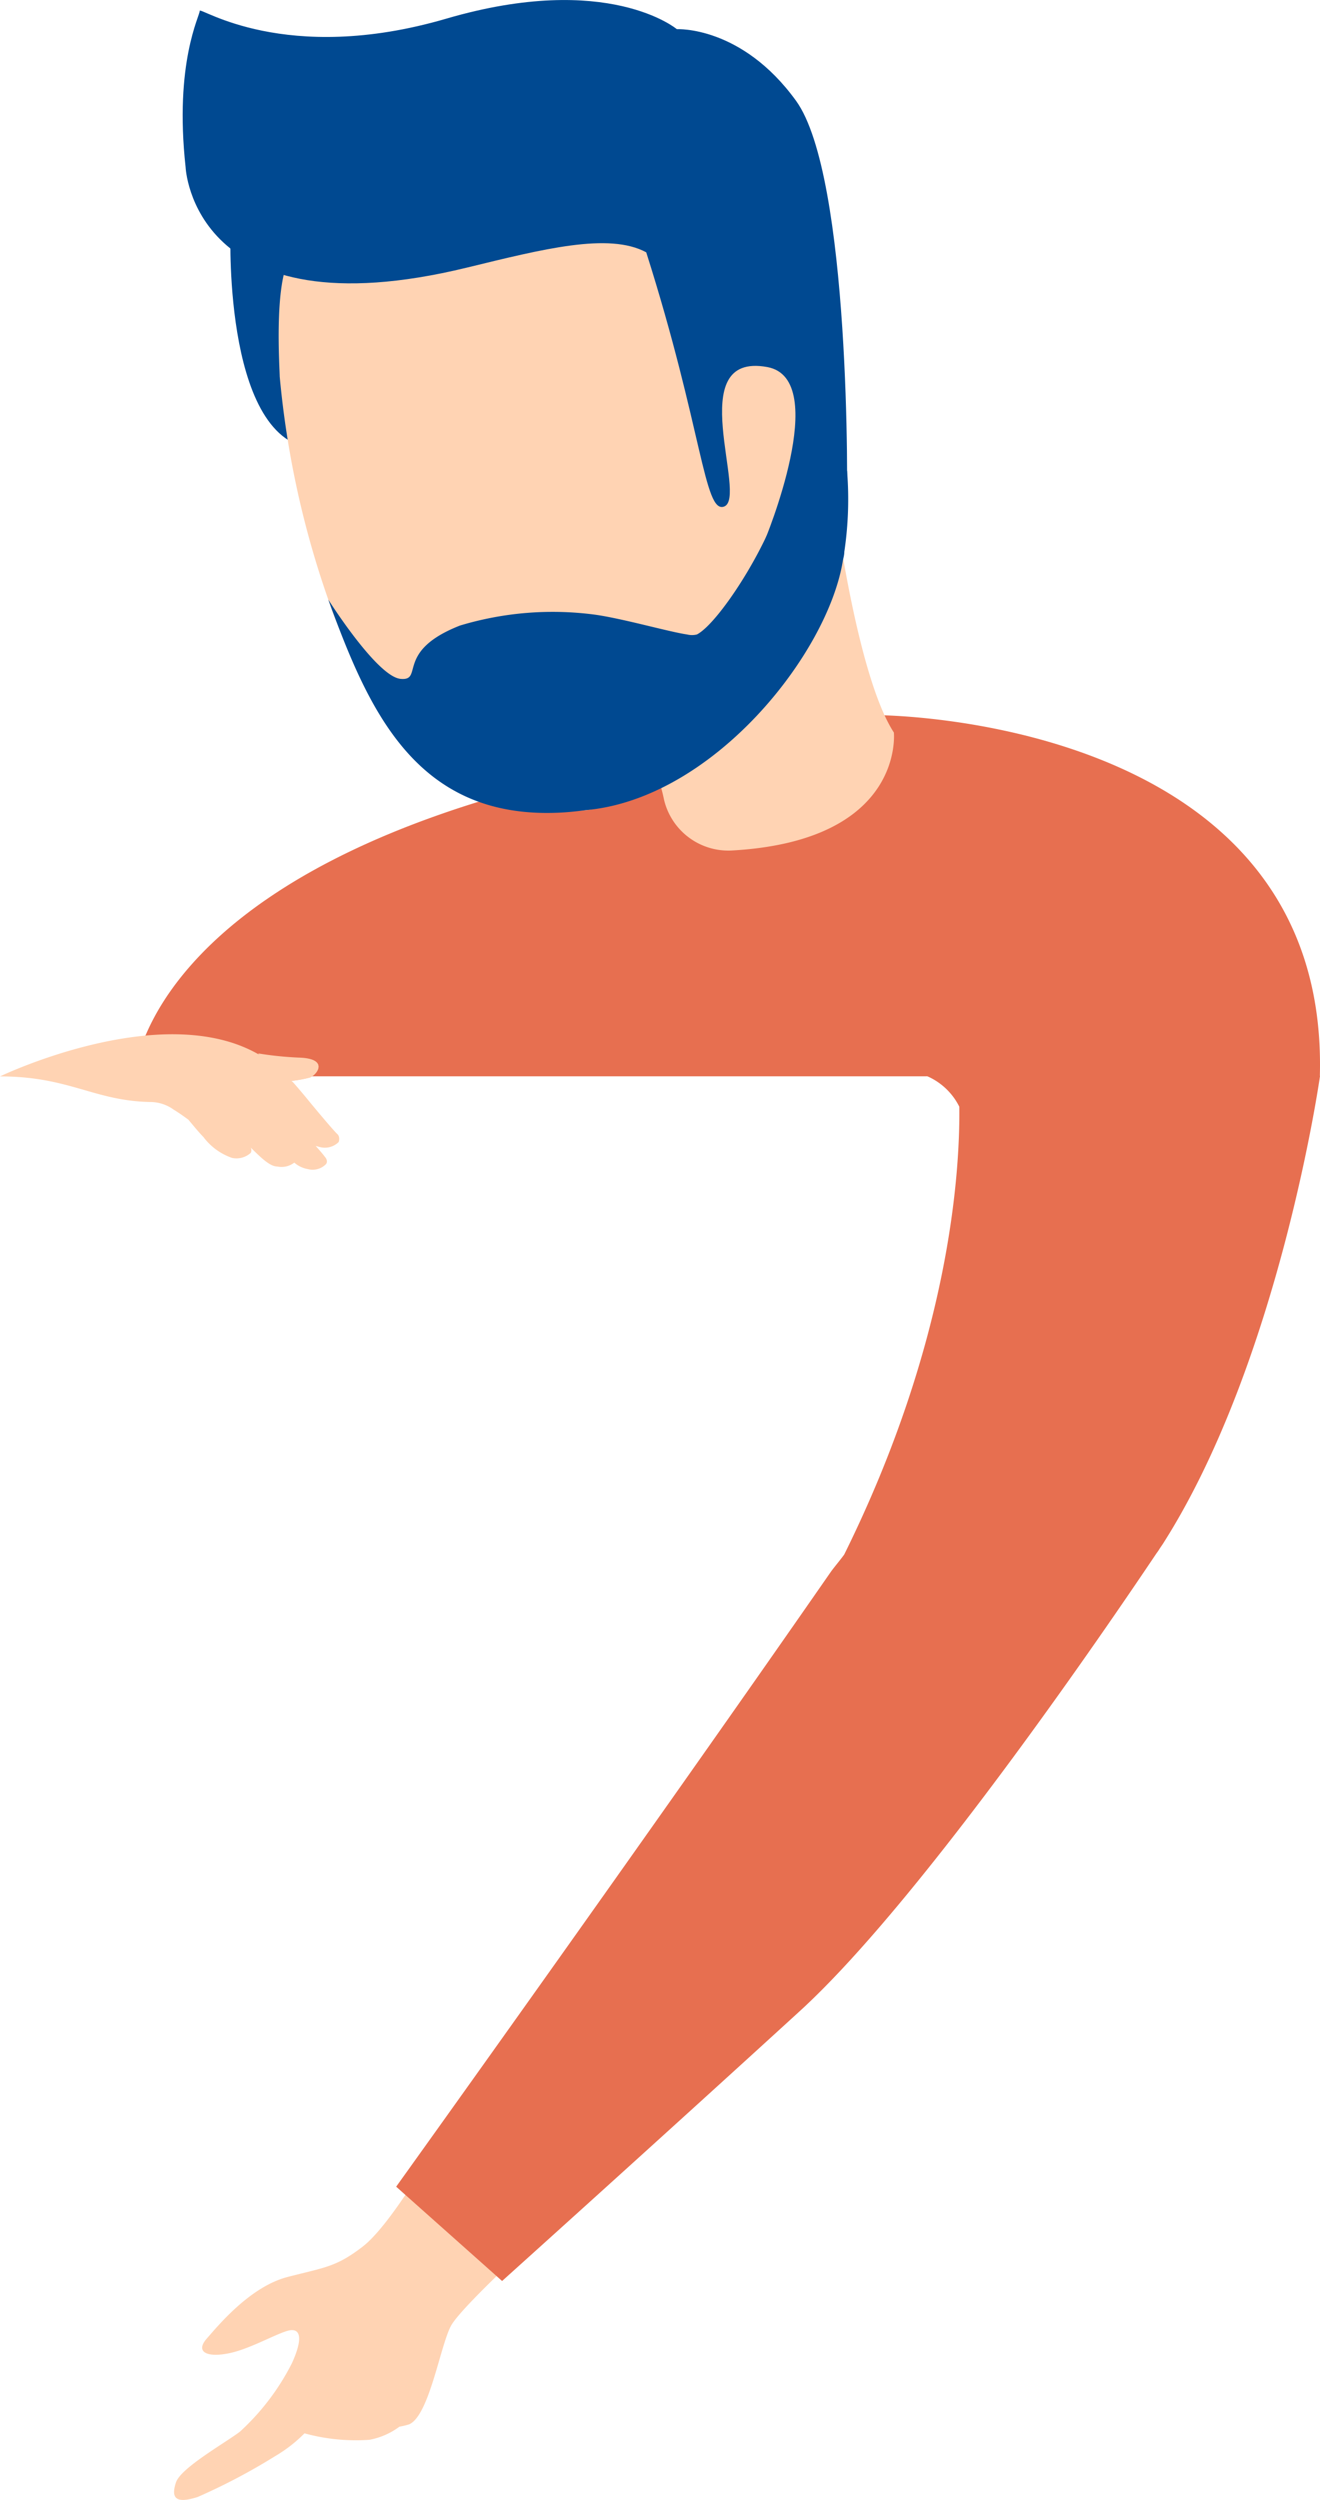 <svg xmlns="http://www.w3.org/2000/svg" viewBox="0 0 81.5 154.26"><defs><style>.cls-1{fill:#e76f50;}.cls-2{fill:#ffd3b3;}.cls-3{fill:#004991;}</style></defs><title>Asset 1</title><g id="Layer_2" data-name="Layer 2"><g id="Layer_1-2" data-name="Layer 1"><path class="cls-1" d="M81.49,66.41H8.29A8.3,8.3,0,0,1,9,63.86c1.87-4.4,8.65-13.28,33.08-17.25l12.06-2.48S82.11,44.11,81.49,66.41Z"/><path class="cls-1" d="M57.22,66.41H8.29A8.3,8.3,0,0,1,9,63.86a11,11,0,0,1,5.81,0l3,.79H49.63C55.84,64.6,57.22,66.41,57.22,66.41Z"/><path class="cls-2" d="M39.26,45.2A11.72,11.72,0,0,1,41,49.35a4.08,4.08,0,0,0,4.19,3.13c10.69-.6,10-7.28,10-7.28-2.2-3.37-3.54-13.36-3.54-13.36"/><path class="cls-3" d="M14.23,14.46s-.44,13.42,5.56,13.23,0-14.8,0-14.8Z"/><path class="cls-2" d="M50.11,29.27a26.27,26.27,0,0,1,.11,5.08,2.86,2.86,0,0,1-.09.55,4.22,4.22,0,0,1-.12.55C48.56,41.2,41.29,49.31,36.17,50a14.5,14.5,0,0,1-2,0c-7.12-.33-11.28-6.16-13.69-12.37L20.27,37a57.24,57.24,0,0,1-3-13.77c0-.49-.37-5.78.66-7.35,1.14-1.72,15.21-3.35,15.5-3.38s13.81.95,13.81.95A144.94,144.94,0,0,1,50.11,29.27Z"/><path class="cls-3" d="M52.3,29.05a22,22,0,0,1-.17,5c0,.18-.05.36-.09.55-.93,5.75-8,14.68-15.87,15.39-.61.08-1.2.14-1.76.16-8.56.34-11.53-6.11-13.9-12.49L20.27,37s3,4.75,4.46,4.89-.36-1.71,3.67-3.29a19.83,19.83,0,0,1,8.27-.68c1.68.22,4.68,1.08,5.75,1.23a1.24,1.24,0,0,0,.61,0c1.43-.74,4.88-6.16,5.39-9.23C48.62,28.68,51.19,28.86,52.3,29.05Z"/><path class="cls-3" d="M11.46,10.32s.43,10.32,17.38,6.19c4.65-1.13,8.75-2.19,11.06-.94,3.46,10.89,3.57,16.12,4.8,15.69,1.53-.53-2.62-9.59,2.68-8.61,4,.75-.18,10.74-.18,10.74s4.93.64,5.07-1.64c.09-1.37.24-20.89-3.12-25.53S41.79,1.8,41.79,1.8s-4.24-3.57-14.23-.65S12.31.38,12.33.67,10.75,3.85,11.46,10.32Z"/><path class="cls-2" d="M26.49,133.11s-2.46,4.26-4.1,5.52-2.31,1.27-4.63,1.87-4.29,3-5,3.81,0,1.19,1.42.89,3.24-1.42,3.84-1.42.6.73,0,2.05a14.76,14.76,0,0,1-3.21,4.22c-1,.75-3.66,2.24-3.95,3.14s-.08,1.34,1.34.89A37.76,37.76,0,0,0,17,151.55a8.79,8.79,0,0,0,1.8-1.4,12,12,0,0,0,4,.4,4.45,4.45,0,0,0,1.86-.81,5.09,5.09,0,0,0,.59-.14c1.26-.52,1.94-4.92,2.61-6.11s5.56-5.64,5.56-5.64Z"/><path class="cls-1" d="M71.79,95.28v0C79,84,81.5,66.4,81.5,66.4l-9.26-6.3-4.73,2.27c-3-1.3-8.05-3.22-8.05-3.22L57.23,66.4a4,4,0,0,1,2,1.89c.05,4.08-.6,14.5-7.11,27.64-.26.35-.52.66-.78,1-11.5,16.56-26.88,38-26.88,38L31,140.75s9.85-8.86,18.41-16.68c7.76-7.1,19.83-25,22-28.23a2.75,2.75,0,0,0,.19-.28Z"/><path class="cls-2" d="M19.75,70.78l-.26-.07c.28.31.48.55.55.65.26.28.09.47.09.47a1.15,1.15,0,0,1-1.12.31,1.72,1.72,0,0,1-.84-.4,1.29,1.29,0,0,1-1.05.24c-.43,0-.95-.48-1.64-1.17a.35.35,0,0,1,0,.33,1.31,1.31,0,0,1-1.15.31,3.72,3.72,0,0,1-1.77-1.29c-.24-.24-.57-.64-.93-1.07-.33-.24-.64-.46-.91-.62A2.47,2.47,0,0,0,9.34,68H9.27v0c-3.47-.07-5-1.58-9.27-1.58,0,0,9.94-4.78,15.93-1.38a21.18,21.18,0,0,0,2.53.26c1.74,0,1.24.91.69,1.19A8,8,0,0,1,18,66.7l.1.09c.26.29.5.58.72.84.76.93,1.79,2.15,2,2.34s.09.5.09.5A1.21,1.21,0,0,1,19.75,70.78Z"/><path class="cls-2" d="M19.15,66.48A8,8,0,0,1,18,66.7,16.25,16.25,0,0,0,15.93,65a21.18,21.18,0,0,0,2.53.26C20.2,65.31,19.7,66.2,19.15,66.48Z"/></g></g></svg>